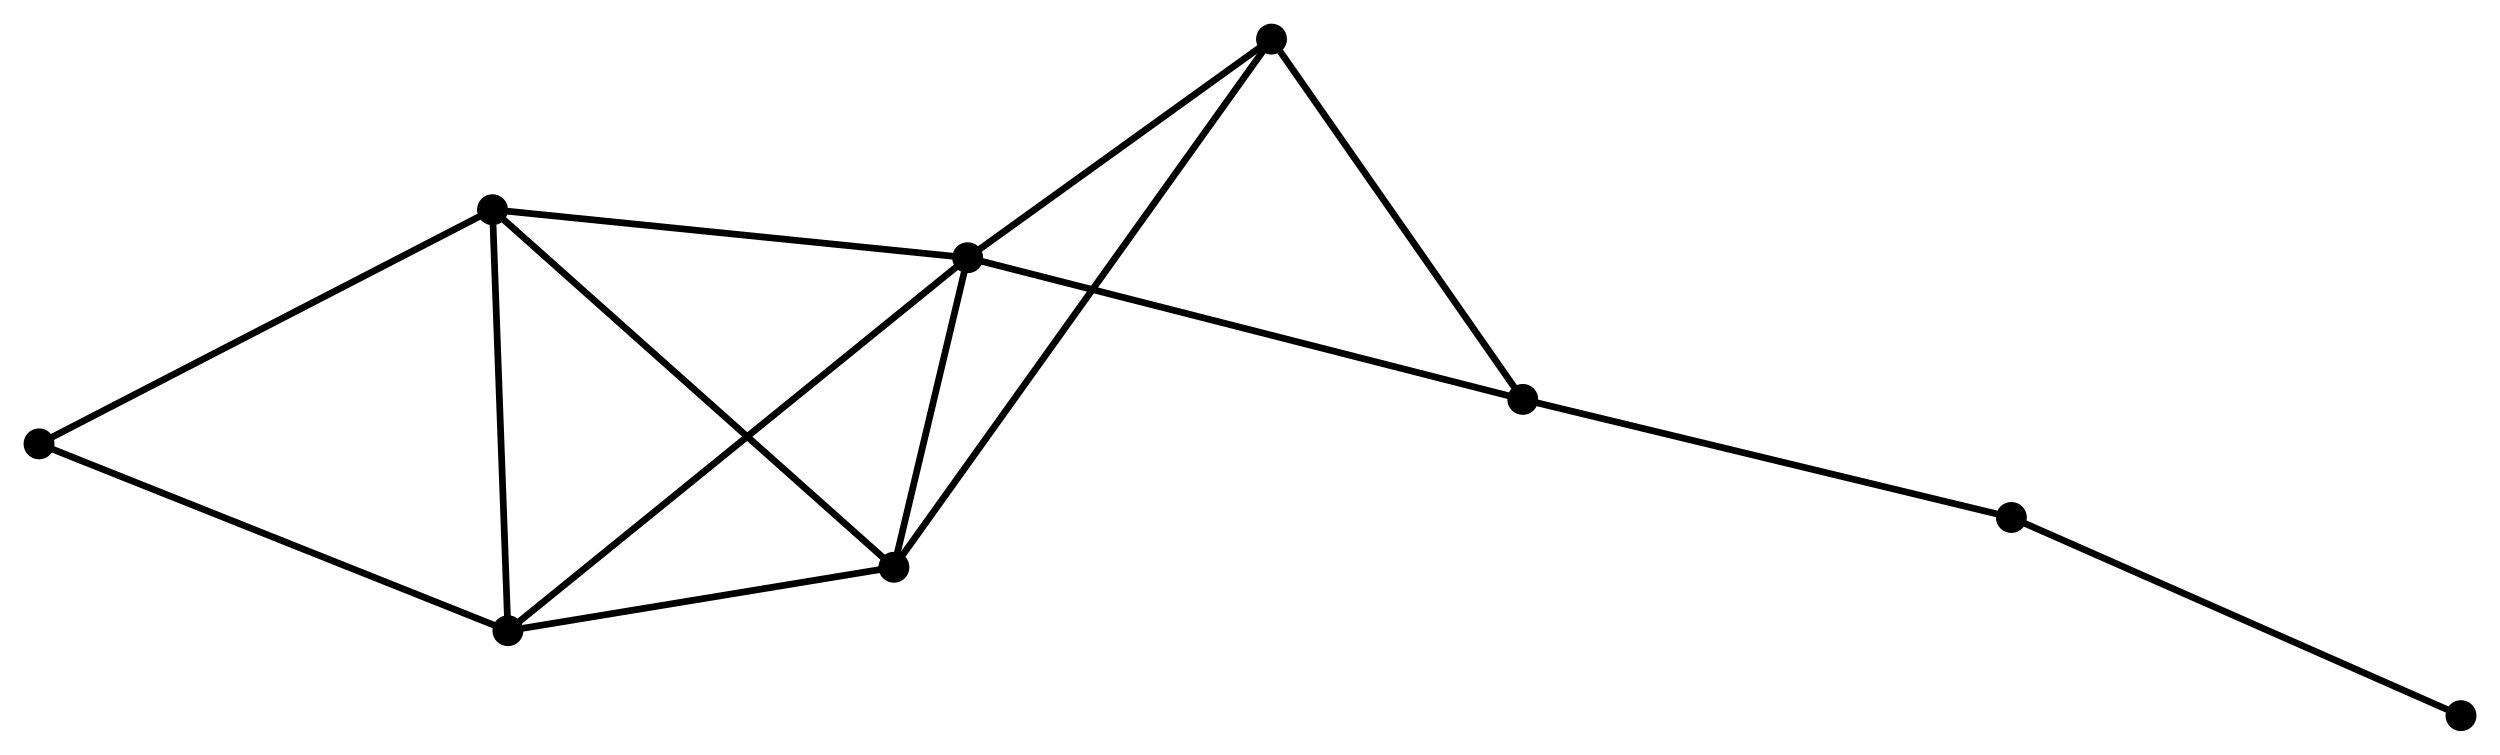 <?xml version="1.0" encoding="UTF-8" standalone="no"?>
<!DOCTYPE svg PUBLIC "-//W3C//DTD SVG 1.1//EN"
 "http://www.w3.org/Graphics/SVG/1.1/DTD/svg11.dtd">
<!-- Generated by graphviz version 2.36.0 (20140111.2315)
 -->
<!-- Title: %3 Pages: 1 -->
<svg width="371pt" height="112pt"
 viewBox="0.00 0.00 371.46 112.12" xmlns="http://www.w3.org/2000/svg" xmlns:xlink="http://www.w3.org/1999/xlink">
<g id="graph0" class="graph" transform="scale(1 1) rotate(0) translate(4 108.124)">
<title>%3</title>
<!-- 0 -->
<g id="node1" class="node"><title>0</title>
<ellipse fill="black" stroke="black" cx="139.781" cy="-69.838" rx="1.8" ry="1.8"/>
</g>
<!-- 1 -->
<g id="node2" class="node"><title>1</title>
<ellipse fill="black" stroke="black" cx="128.823" cy="-23.849" rx="1.8" ry="1.8"/>
</g>
<!-- 0&#45;&#45;1 -->
<g id="edge1" class="edge"><title>0&#45;&#45;1</title>
<path fill="none" stroke="black" d="M139.311,-67.862C137.508,-60.297 131.058,-33.23 129.28,-25.767"/>
</g>
<!-- 2 -->
<g id="node3" class="node"><title>2</title>
<ellipse fill="black" stroke="black" cx="71.47" cy="-14.421" rx="1.8" ry="1.8"/>
</g>
<!-- 0&#45;&#45;2 -->
<g id="edge2" class="edge"><title>0&#45;&#45;2</title>
<path fill="none" stroke="black" d="M138.355,-68.681C129.465,-61.469 81.756,-22.765 72.889,-15.572"/>
</g>
<!-- 3 -->
<g id="node4" class="node"><title>3</title>
<ellipse fill="black" stroke="black" cx="69.178" cy="-76.971" rx="1.8" ry="1.8"/>
</g>
<!-- 0&#45;&#45;3 -->
<g id="edge3" class="edge"><title>0&#45;&#45;3</title>
<path fill="none" stroke="black" d="M137.745,-70.044C127.434,-71.085 81.101,-75.766 71.089,-76.778"/>
</g>
<!-- 4 -->
<g id="node5" class="node"><title>4</title>
<ellipse fill="black" stroke="black" cx="222.26" cy="-48.789" rx="1.8" ry="1.8"/>
</g>
<!-- 0&#45;&#45;4 -->
<g id="edge4" class="edge"><title>0&#45;&#45;4</title>
<path fill="none" stroke="black" d="M141.82,-69.318C153.231,-66.406 209.068,-52.156 220.293,-49.291"/>
</g>
<!-- 5 -->
<g id="node6" class="node"><title>5</title>
<ellipse fill="black" stroke="black" cx="184.927" cy="-102.324" rx="1.8" ry="1.8"/>
</g>
<!-- 0&#45;&#45;5 -->
<g id="edge5" class="edge"><title>0&#45;&#45;5</title>
<path fill="none" stroke="black" d="M141.283,-70.919C148.138,-75.851 176.412,-96.197 183.373,-101.206"/>
</g>
<!-- 1&#45;&#45;2 -->
<g id="edge6" class="edge"><title>1&#45;&#45;2</title>
<path fill="none" stroke="black" d="M126.915,-23.536C118.207,-22.104 82.288,-16.199 73.444,-14.745"/>
</g>
<!-- 1&#45;&#45;3 -->
<g id="edge7" class="edge"><title>1&#45;&#45;3</title>
<path fill="none" stroke="black" d="M127.349,-25.163C119.169,-32.448 79.417,-67.851 70.82,-75.509"/>
</g>
<!-- 1&#45;&#45;5 -->
<g id="edge8" class="edge"><title>1&#45;&#45;5</title>
<path fill="none" stroke="black" d="M129.995,-25.488C137.296,-35.701 176.479,-90.508 183.762,-100.694"/>
</g>
<!-- 2&#45;&#45;3 -->
<g id="edge9" class="edge"><title>2&#45;&#45;3</title>
<path fill="none" stroke="black" d="M71.404,-16.225C71.075,-25.199 69.617,-64.977 69.258,-74.781"/>
</g>
<!-- 6 -->
<g id="node7" class="node"><title>6</title>
<ellipse fill="black" stroke="black" cx="1.8" cy="-42.182" rx="1.8" ry="1.8"/>
</g>
<!-- 2&#45;&#45;6 -->
<g id="edge10" class="edge"><title>2&#45;&#45;6</title>
<path fill="none" stroke="black" d="M69.748,-15.107C60.193,-18.915 13.761,-37.416 3.718,-41.418"/>
</g>
<!-- 3&#45;&#45;6 -->
<g id="edge11" class="edge"><title>3&#45;&#45;6</title>
<path fill="none" stroke="black" d="M67.512,-76.111C58.271,-71.34 13.367,-48.155 3.655,-43.14"/>
</g>
<!-- 4&#45;&#45;5 -->
<g id="edge12" class="edge"><title>4&#45;&#45;5</title>
<path fill="none" stroke="black" d="M221.018,-50.57C215.35,-58.698 191.969,-92.227 186.212,-100.481"/>
</g>
<!-- 7 -->
<g id="node8" class="node"><title>7</title>
<ellipse fill="black" stroke="black" cx="294.86" cy="-31.245" rx="1.8" ry="1.8"/>
</g>
<!-- 4&#45;&#45;7 -->
<g id="edge13" class="edge"><title>4&#45;&#45;7</title>
<path fill="none" stroke="black" d="M224.055,-48.355C234.012,-45.949 282.397,-34.257 292.862,-31.728"/>
</g>
<!-- 8 -->
<g id="node9" class="node"><title>8</title>
<ellipse fill="black" stroke="black" cx="361.664" cy="-1.8" rx="1.8" ry="1.8"/>
</g>
<!-- 7&#45;&#45;8 -->
<g id="edge14" class="edge"><title>7&#45;&#45;8</title>
<path fill="none" stroke="black" d="M296.511,-30.517C305.674,-26.479 350.196,-6.855 359.825,-2.611"/>
</g>
</g>
</svg>
